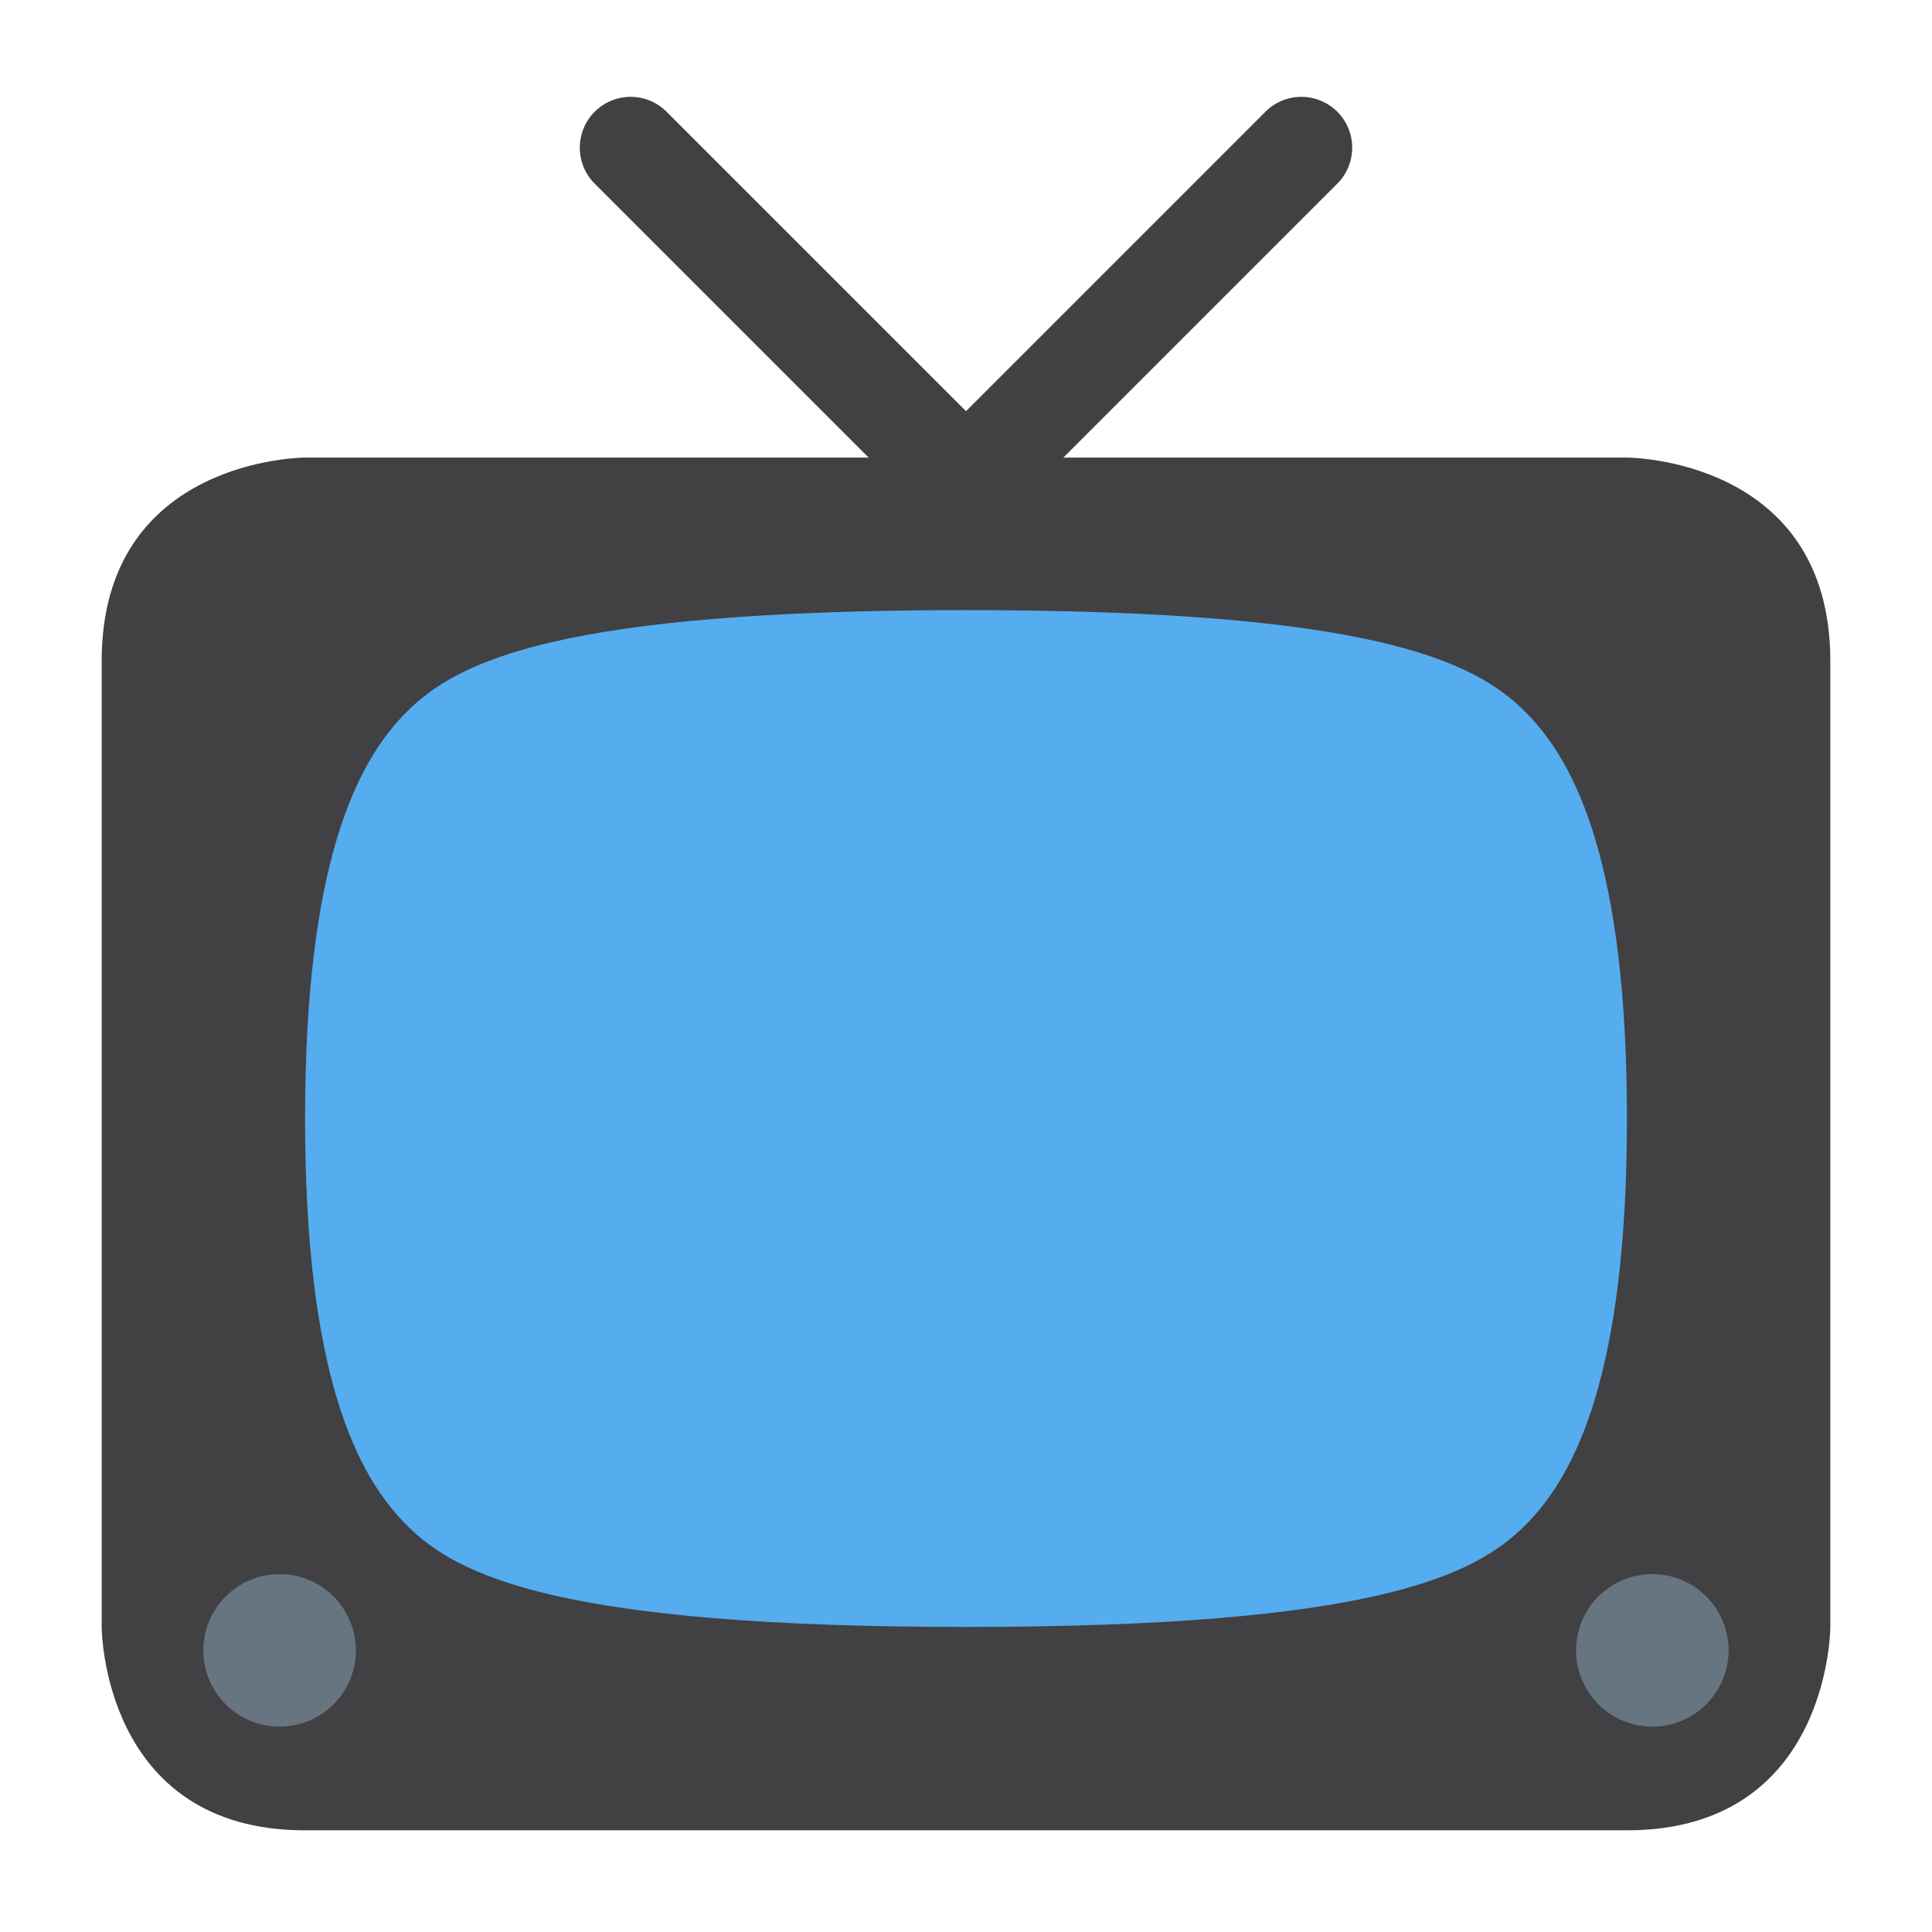 <svg xmlns="http://www.w3.org/2000/svg" viewBox="0 0 47.5 47.5" id="tv"><defs><clipPath id="a"><path d="M0 38h38V0H0v38Z"></path></clipPath></defs><g clip-path="url(#a)" transform="matrix(1.25 0 0 -1.25 0 47.5)"><path fill="#414042" d="M36 6s0-4-4-4H6C2 2 2 6 2 6v19c0 4 4 4 4 4h26s4 0 4-4V6Z"></path><path fill="#414042" d="M22.303 26.61a.999.999 0 1 0-1.414-1.414l-9.192 9.192a.999.999 0 1 0 1.414 1.414l9.192-9.192Z"></path><path fill="#414042" d="M15.697 26.61a.999.999 0 1 1 1.414-1.414l9.192 9.192a.999.999 0 1 1-1.414 1.414l-9.192-9.192Z"></path><path fill="#55acee" d="M19 26c8 0 10-1 11-2s2-3 2-8-1-7-2-8-3-2-11-2S9 7 8 8s-2 3-2 8 1 7 2 8 3 2 11 2"></path><path fill="#66757f" d="M31 5.5a1.5 1.5 0 1 0 2.999.001A1.5 1.5 0 0 0 31 5.5M4 5.5a1.5 1.5 0 1 0 2.999.001A1.5 1.5 0 0 0 4 5.5"></path></g></svg>
